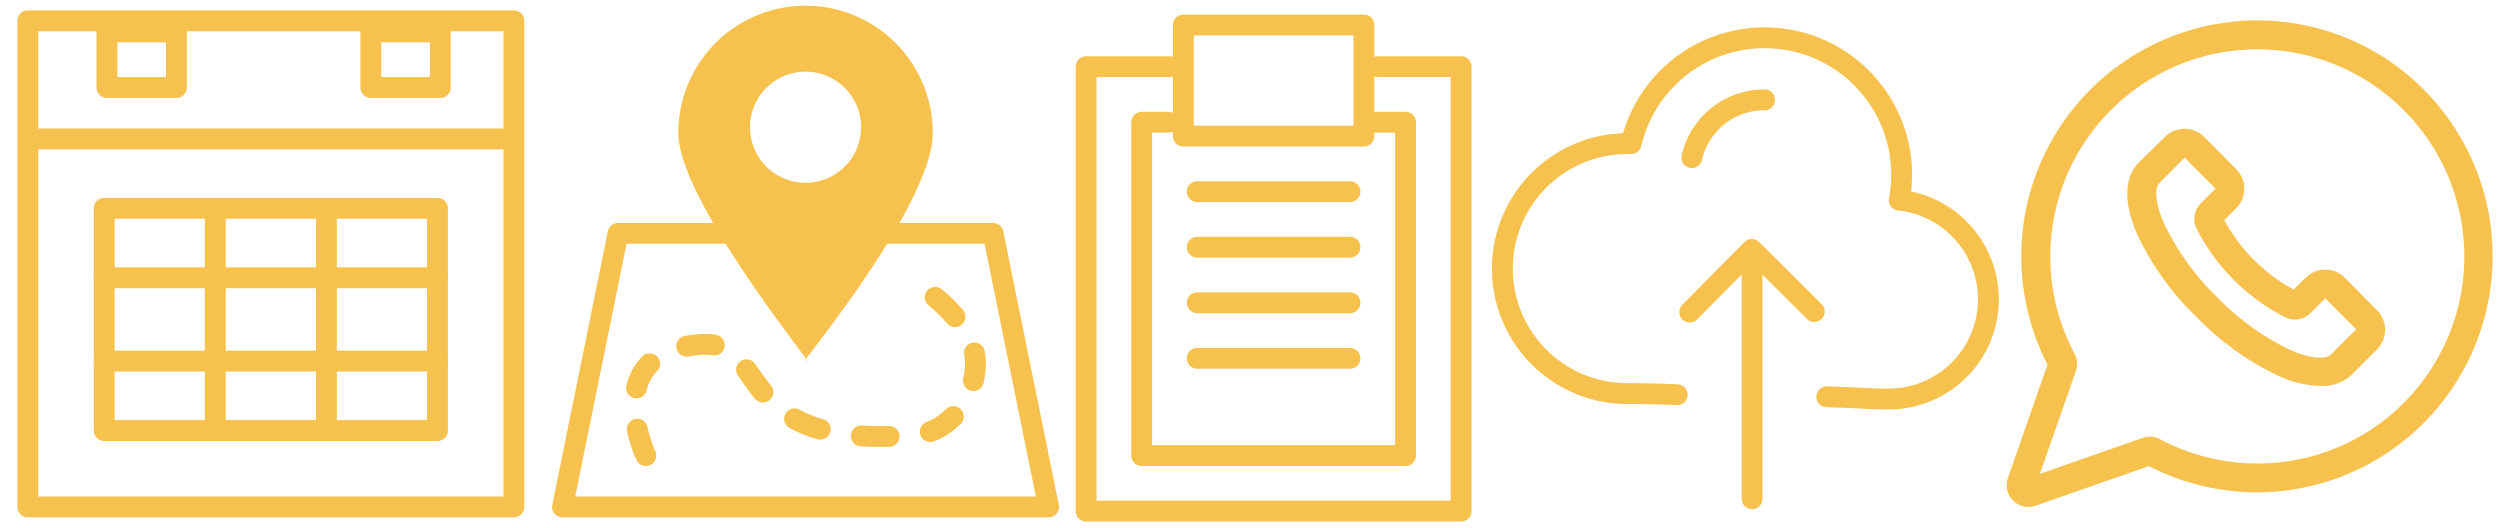 <svg id="Info" xmlns="http://www.w3.org/2000/svg" viewBox="0 0 180 38"><defs><style>.cls-1,.cls-3{fill:none;stroke:#f6c14d;stroke-linecap:round;stroke-linejoin:round;stroke-width:1.5px;}.cls-2{fill:#f6c14d;}.cls-3{stroke-dasharray:2 3;}</style></defs><title>iconography</title><rect class="cls-1" x="2" y="1.5" width="35" height="35"/><line class="cls-1" x1="7.5" y1="20" x2="31.5" y2="20"/><rect class="cls-1" x="7.5" y="15" width="24" height="16"/><line class="cls-1" x1="7.5" y1="26" x2="31.5" y2="26"/><line class="cls-1" x1="23.5" y1="15" x2="23.5" y2="31"/><line class="cls-1" x1="15.5" y1="15" x2="15.5" y2="31"/><line class="cls-1" x1="2.5" y1="10" x2="36.5" y2="10"/><rect class="cls-1" x="7.7" y="2.3" width="5" height="4"/><rect class="cls-1" x="26.7" y="2.3" width="5" height="4"/><path class="cls-2" d="M58,.41a9.16,9.16,0,0,0-9.16,9.16c0,5.06,10.57,17.74,9.16,16.33-.07-.07,9.16-11.27,9.16-16.33A9.16,9.16,0,0,0,58,.41Zm0,12.75a4,4,0,1,1,4-4A4,4,0,0,1,58,13.16Z"/><polygon class="cls-1" points="75.5 36.5 40.5 36.5 44.5 16.8 71.5 16.8 75.5 36.5"/><path class="cls-3" d="M46.5,32.8s-3.5-7.5,4-8c5-.33,2,7.73,15.5,6.5,3.17-.28,5.47-4.63,3.5-7.5a10.47,10.47,0,0,0-3-3"/><polyline class="cls-1" points="99.2 4.8 105.2 4.8 105.2 36.8 78.2 36.8 78.2 4.8 84.2 4.8"/><rect class="cls-1" x="85.2" y="1.8" width="13" height="8"/><polyline class="cls-1" points="98.63 8.8 101.2 8.8 101.2 32.8 82.2 32.8 82.2 8.8 84.13 8.8"/><line class="cls-1" x1="86.2" y1="13.8" x2="97.2" y2="13.8"/><line class="cls-1" x1="86.2" y1="17.8" x2="97.2" y2="17.8"/><line class="cls-1" x1="86.2" y1="21.8" x2="97.2" y2="21.8"/><line class="cls-1" x1="86.2" y1="25.8" x2="97.2" y2="25.8"/><path class="cls-1" d="M131.53,28.57c2.94.09,3,.16,4.49.16a7.18,7.18,0,0,0,.72-14.32,10.16,10.16,0,0,0,.18-1.84,9.87,9.87,0,0,0-19.48-2.23h-.27a9,9,0,0,0,0,18c1.09,0,1.69,0,3.59.08"/><path class="cls-1" d="M121.81,11.35a5.35,5.35,0,0,1,5.24-4.16"/><line class="cls-1" x1="126.15" y1="18.86" x2="126.15" y2="35.91"/><polyline class="cls-1" points="121.66 22.47 126.13 17.96 130.63 22.43"/><path class="cls-2" d="M174.53,6.47a16.89,16.89,0,0,0-12-5h0a17,17,0,0,0-17,17,17.12,17.12,0,0,0,1.89,7.79l-2.85,8.15a1.57,1.57,0,0,0,1.48,2.09,1.58,1.58,0,0,0,.52-.09l8.15-2.85a17.12,17.12,0,0,0,7.79,1.89,17,17,0,0,0,12-29ZM173.08,29a14.83,14.83,0,0,1-10.55,4.37,15,15,0,0,1-7-1.74,1.59,1.59,0,0,0-1.26-.1l-7.4,2.59,2.59-7.4a1.58,1.58,0,0,0-.1-1.26,15,15,0,0,1-1.74-7A14.92,14.92,0,0,1,162.53,3.55h0A14.92,14.92,0,0,1,173.08,29Z"/><path class="cls-2" d="M168.83,20A2,2,0,0,0,166,20l-.85.85a12.36,12.36,0,0,1-5-5L161,15a2,2,0,0,0,0-2.83l-2.3-2.31a2,2,0,0,0-2.83,0L154,11.7c-1.06,1.06-1.11,2.87-.15,5.11a20.08,20.08,0,0,0,4.29,6,20.08,20.08,0,0,0,6,4.29,7.33,7.33,0,0,0,2.87.68A3,3,0,0,0,169.3,27l1.84-1.84h0a2,2,0,0,0,0-2.83Zm-1,5.52c-.3.3-1.22.41-2.84-.28a18.36,18.36,0,0,1-5.37-3.86A18.36,18.36,0,0,1,155.77,16c-.69-1.62-.58-2.54-.28-2.84l1.8-1.81,2.23,2.23-1.07,1.07a1.57,1.57,0,0,0-.29,1.82,14.53,14.53,0,0,0,6.37,6.37,1.57,1.57,0,0,0,1.82-.29l1.07-1.07,2.23,2.23Z"/></svg>